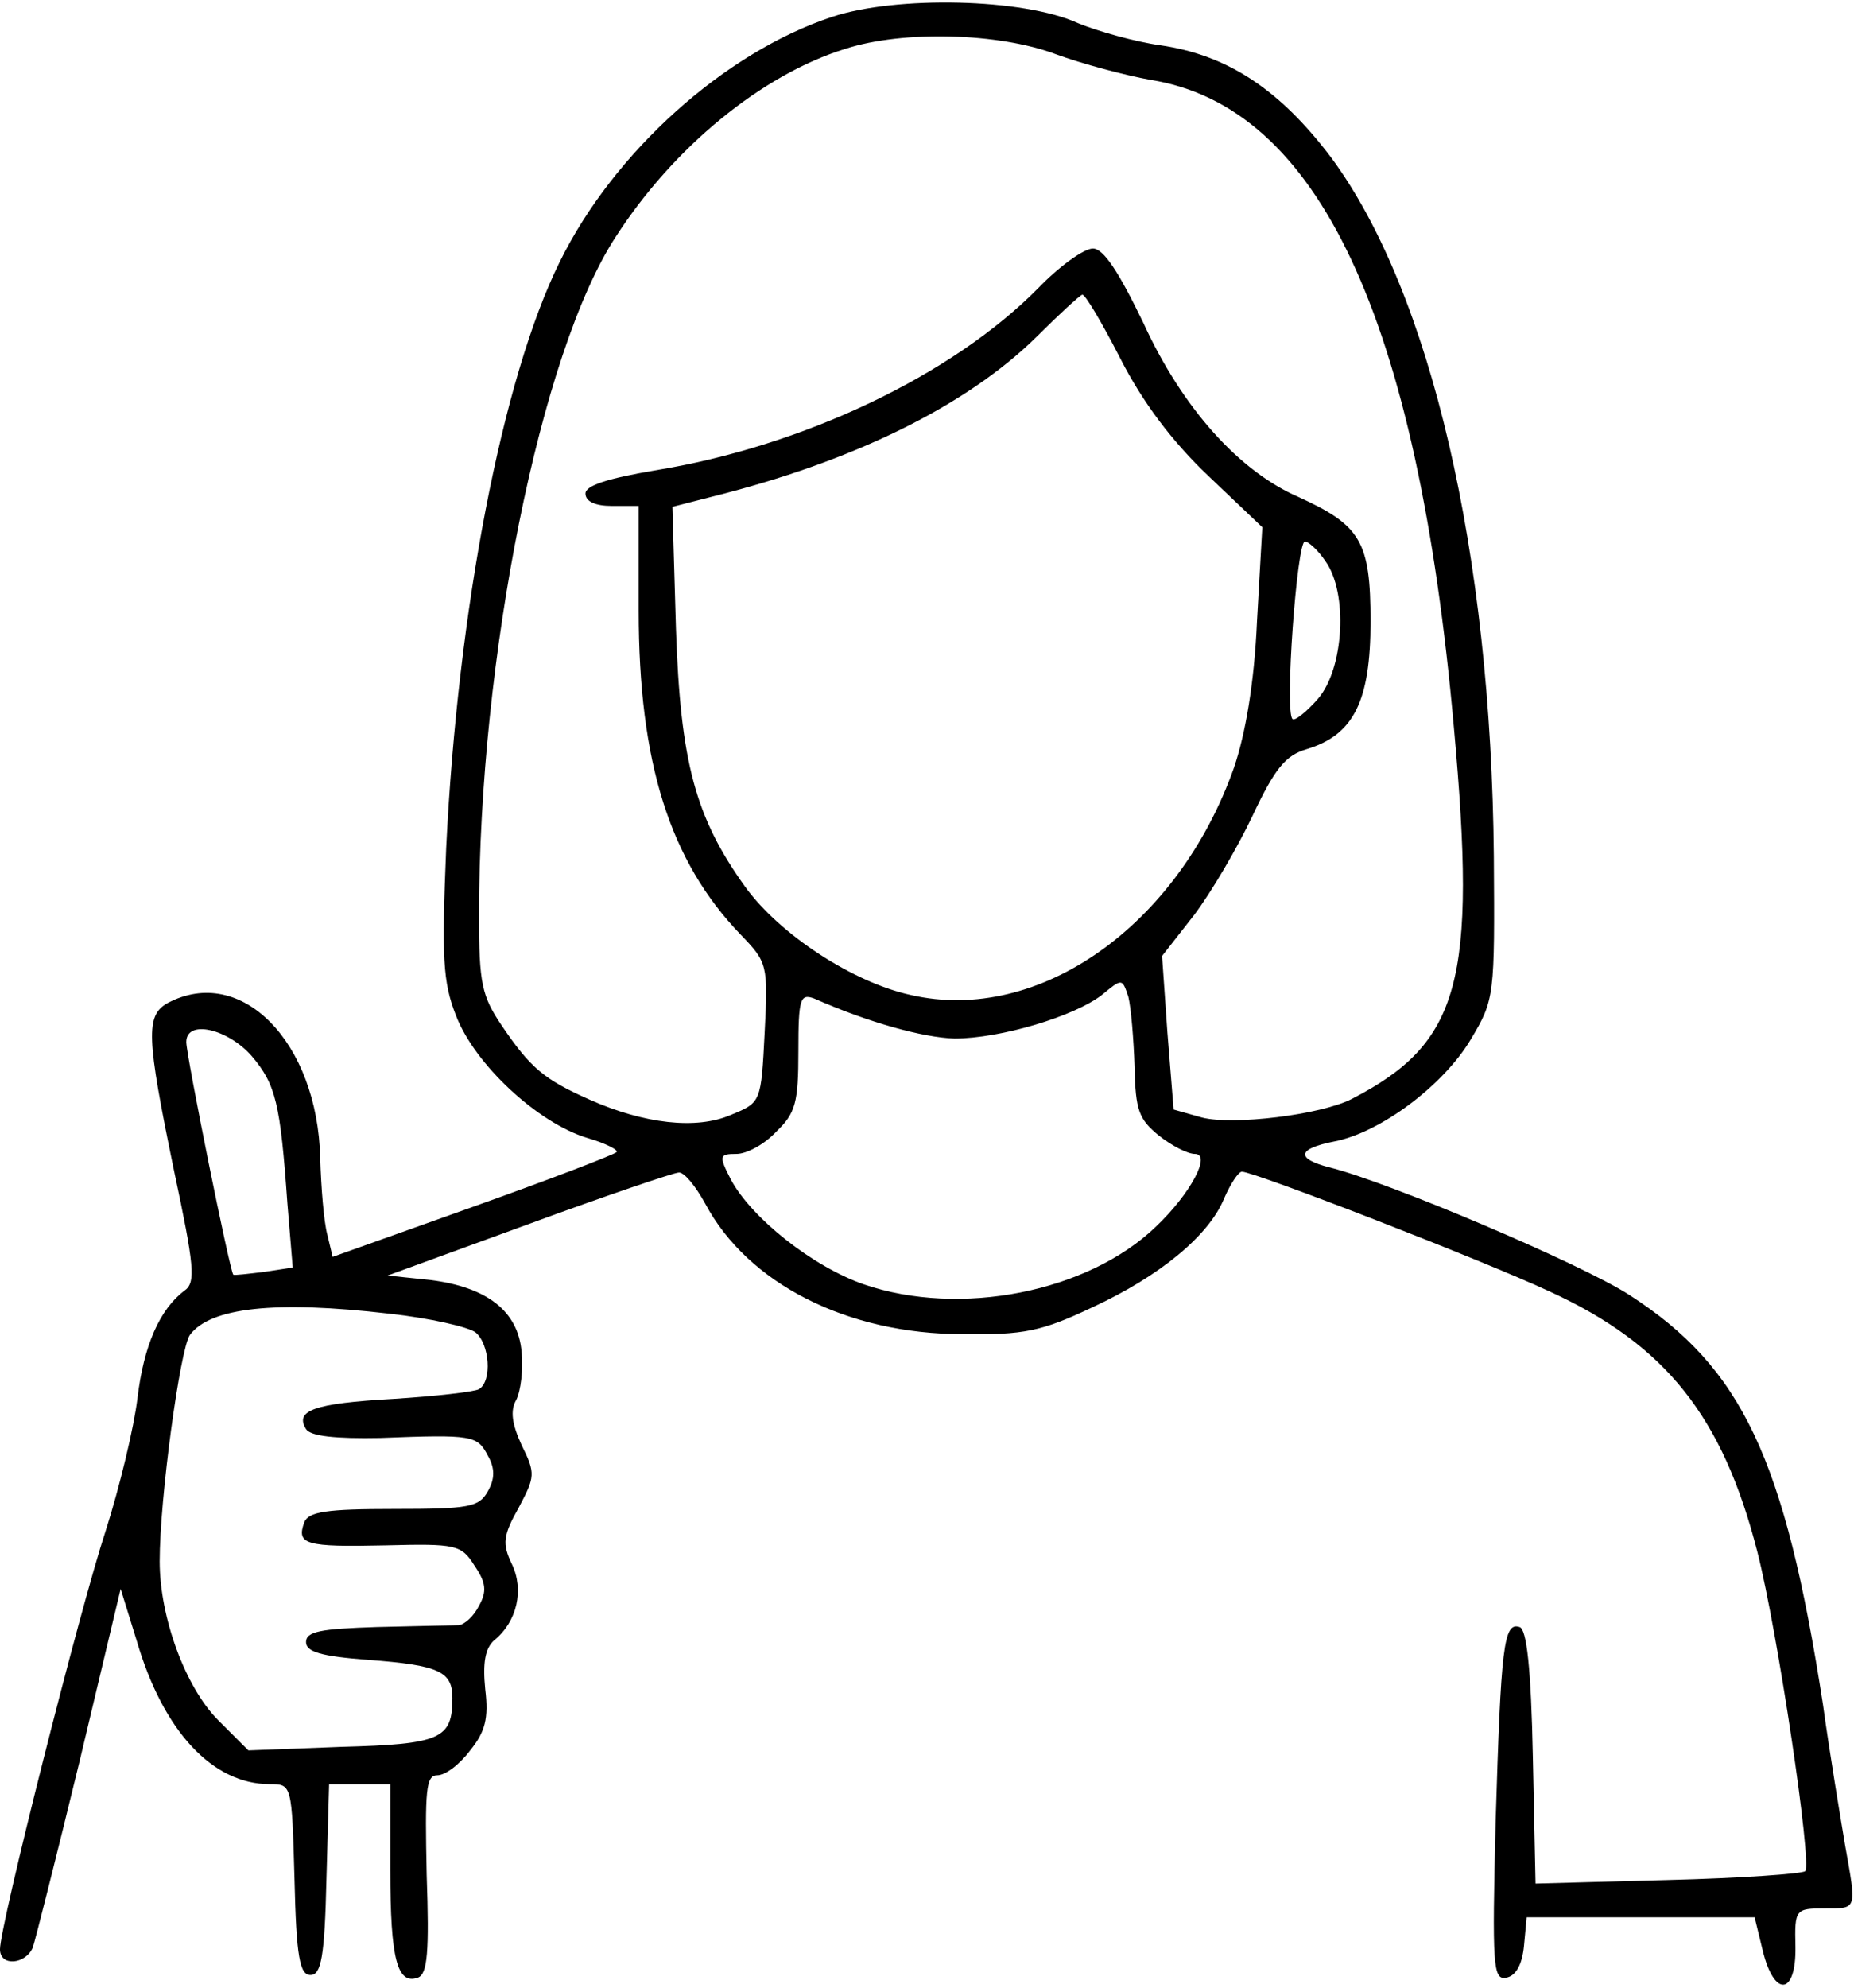 <?xml version="1.0" standalone="no"?>
<!DOCTYPE svg PUBLIC "-//W3C//DTD SVG 20010904//EN"
 "http://www.w3.org/TR/2001/REC-SVG-20010904/DTD/svg10.dtd">
<svg version="1.0" xmlns="http://www.w3.org/2000/svg"
 width="209pt" height="224pt" viewBox="0 0 209 224"
 preserveAspectRatio="xMidYMid meet">
<g transform="translate(0,224) scale(0.1,-0.1)"
fill="#000000" stroke="none">
<path d="M938 2221 c-121 -40 -246 -152 -307 -276 -65 -131 -115 -393 -128
-660 -5 -123 -4 -151 11 -189 21 -55 92 -121 148 -138 21 -6 36 -14 33 -16 -3
-3 -76 -31 -163 -62 l-157 -56 -6 25 c-4 15 -7 53 -8 86 -3 131 -89 219 -172
175 -25 -14 -24 -38 7 -188 23 -108 25 -127 12 -136 -28 -21 -46 -62 -53 -121
-4 -33 -20 -100 -36 -150 -29 -88 -119 -444 -119 -471 0 -20 29 -17 37 2 3 9
27 104 53 211 l46 193 18 -58 c30 -103 86 -162 150 -162 25 0 25 0 28 -107 2
-88 6 -108 18 -108 12 0 16 20 18 108 l3 107 34 0 35 0 0 -97 c0 -101 8 -129
31 -121 11 4 13 29 10 116 -2 95 -1 112 12 112 9 0 25 12 37 28 17 21 21 36
17 69 -3 30 0 46 10 55 26 21 34 57 20 86 -11 23 -10 32 8 64 18 34 19 38 3
70 -11 24 -13 39 -6 51 5 10 8 34 6 54 -4 46 -39 73 -103 81 l-48 5 159 58
c87 32 164 58 169 58 6 1 19 -15 30 -35 48 -90 160 -147 290 -147 69 -1 89 3
146 30 76 35 132 81 149 123 7 16 16 30 20 30 14 0 272 -100 347 -135 131 -60
195 -141 234 -293 23 -90 62 -352 54 -360 -3 -3 -73 -8 -155 -10 l-149 -4 -3
142 c-2 101 -7 145 -15 147 -18 6 -21 -22 -27 -220 -4 -162 -3 -178 12 -175
11 2 18 15 20 36 l3 32 129 0 128 0 9 -37 c13 -54 38 -51 37 4 -1 42 0 43 33
43 37 0 36 -2 23 71 -5 30 -17 101 -25 159 -43 277 -91 379 -218 461 -54 35
-273 128 -339 144 -38 10 -35 21 6 29 52 10 123 63 154 115 27 45 27 49 26
206 -3 342 -71 635 -183 787 -58 77 -117 116 -193 127 -29 4 -71 16 -93 25
-61 28 -205 31 -277 7z m252 -42 c30 -11 79 -24 107 -29 189 -30 301 -268 342
-730 26 -286 7 -355 -115 -418 -35 -18 -134 -30 -169 -21 l-32 9 -7 87 -6 86
36 46 c19 25 49 76 66 112 25 53 37 68 61 75 53 16 72 54 72 144 0 90 -11 108
-81 140 -67 29 -131 100 -175 196 -28 58 -45 84 -57 84 -10 0 -38 -20 -62 -45
-97 -98 -265 -178 -432 -205 -53 -9 -78 -17 -78 -26 0 -9 11 -14 30 -14 l30 0
0 -118 c0 -171 35 -282 115 -365 30 -31 31 -34 27 -110 -4 -79 -4 -79 -38 -93
-39 -17 -98 -10 -159 17 -52 23 -67 36 -99 83 -23 34 -26 48 -26 125 0 289 69
634 154 764 65 101 165 183 259 212 65 21 173 18 237 -6z m73 -343 c25 -49 58
-93 99 -132 l61 -58 -6 -106 c-3 -69 -13 -127 -26 -165 -63 -178 -220 -289
-364 -256 -65 14 -148 68 -187 122 -56 78 -73 140 -78 291 l-4 137 43 11 c161
40 289 103 368 181 25 25 48 46 51 47 3 1 22 -31 43 -72z m231 -228 c26 -36
21 -121 -8 -155 -13 -15 -27 -26 -29 -23 -9 8 5 200 14 200 4 0 15 -10 23 -22z
m-215 -570 c1 -49 5 -59 27 -77 15 -12 33 -21 41 -21 19 0 -5 -45 -44 -82 -77
-74 -221 -102 -329 -65 -58 20 -127 75 -150 118 -14 27 -13 29 6 29 12 0 32
11 45 25 22 21 25 33 25 91 0 59 2 65 18 59 61 -27 123 -44 158 -45 52 0 135
25 166 49 23 19 23 19 30 -2 3 -12 6 -48 7 -79z m-995 12 c27 -32 32 -53 40
-166 l6 -72 -33 -5 c-17 -2 -33 -4 -34 -3 -4 4 -53 247 -53 262 0 26 47 15 74
-16z m155 -290 c46 -5 89 -15 97 -21 16 -13 19 -55 4 -64 -5 -3 -49 -8 -97
-11 -89 -5 -111 -13 -98 -34 5 -8 33 -11 84 -10 104 4 109 3 121 -20 8 -14 8
-26 0 -40 -10 -18 -21 -20 -106 -20 -76 0 -96 -3 -101 -15 -9 -25 1 -28 91
-26 80 2 86 1 101 -23 13 -19 14 -29 5 -45 -6 -12 -16 -21 -23 -22 -7 0 -48
-1 -92 -2 -64 -2 -80 -5 -80 -17 0 -11 17 -16 70 -20 80 -6 95 -13 95 -43 0
-46 -13 -52 -125 -55 l-105 -4 -34 34 c-37 37 -66 116 -66 179 0 71 23 239 34
255 23 31 96 39 225 24z"/>
</g>
</svg>
